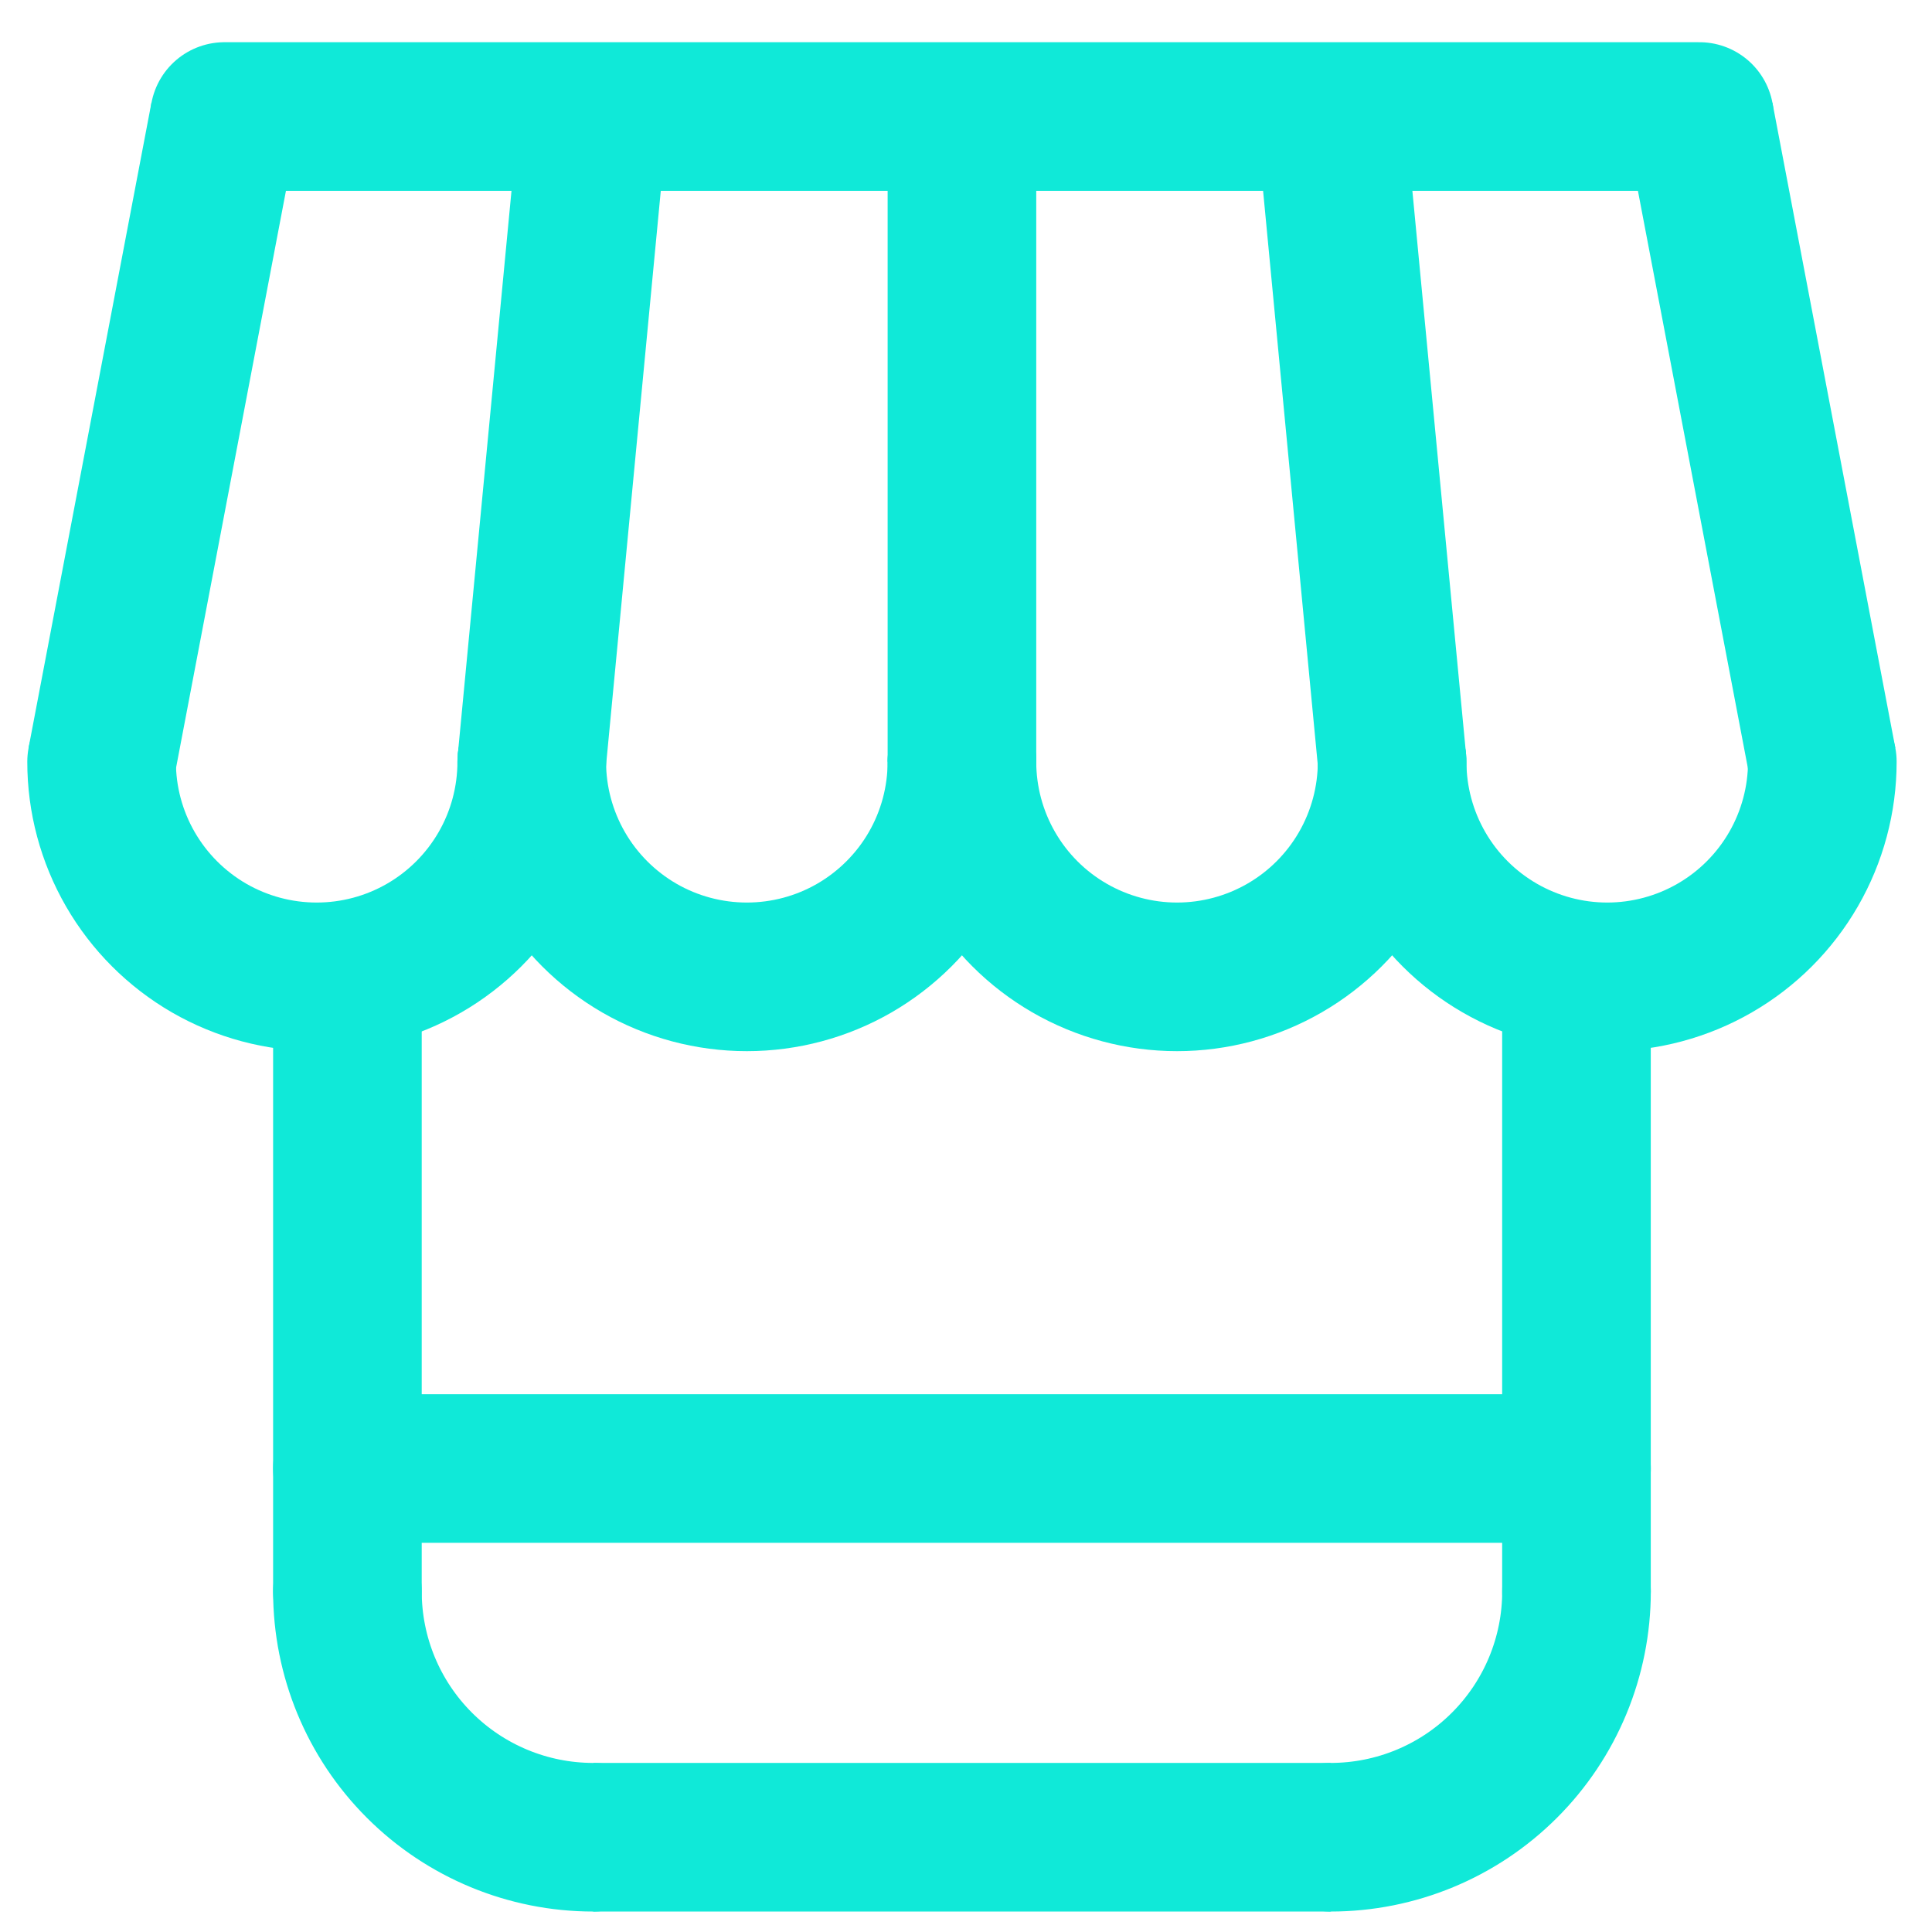 <svg width="39" height="39" viewBox="0 0 39 39" fill="none" xmlns="http://www.w3.org/2000/svg">
<path d="M7.013 32.124V19.719" stroke="#10E9D8" stroke-width="3" stroke-linecap="round" stroke-linejoin="round"/>
<path d="M31.823 32.125V19.697" stroke="#10E9D8" stroke-width="3" stroke-linecap="round" stroke-linejoin="round"/>
<path d="M4.532 2.352H34.305" stroke="#10E9D8" stroke-width="3" stroke-linecap="round" stroke-linejoin="round"/>
<path d="M28.102 15.377C28.102 16.139 27.901 16.888 27.52 17.548C27.139 18.208 26.591 18.756 25.931 19.137C25.271 19.518 24.522 19.719 23.76 19.719C22.998 19.719 22.249 19.518 21.589 19.137C20.929 18.756 20.381 18.208 20 17.548C19.619 16.888 19.418 16.139 19.418 15.377" stroke="#10E9D8" stroke-width="3" stroke-linecap="round" stroke-linejoin="round"/>
<path d="M36.786 15.377C36.786 16.139 36.585 16.888 36.204 17.548C35.823 18.208 35.275 18.756 34.615 19.137C33.955 19.518 33.206 19.719 32.444 19.719C31.682 19.719 30.933 19.518 30.273 19.137C29.613 18.756 29.065 18.208 28.684 17.548C28.303 16.888 28.102 16.139 28.102 15.377" stroke="#10E9D8" stroke-width="3" stroke-linecap="round" stroke-linejoin="round"/>
<path d="M10.734 15.377C10.734 16.139 10.534 16.888 10.153 17.548C9.772 18.208 9.224 18.756 8.563 19.138C7.903 19.519 7.155 19.719 6.392 19.719C5.63 19.719 4.882 19.519 4.221 19.138C3.561 18.756 3.013 18.208 2.632 17.548C2.251 16.888 2.05 16.139 2.051 15.377" stroke="#10E9D8" stroke-width="3" stroke-linecap="round" stroke-linejoin="round"/>
<path d="M19.418 15.377C19.418 16.139 19.218 16.888 18.837 17.548C18.456 18.208 17.907 18.756 17.247 19.138C16.587 19.519 15.838 19.719 15.076 19.719C14.314 19.719 13.565 19.519 12.905 19.138C12.245 18.756 11.697 18.208 11.316 17.548C10.935 16.888 10.734 16.139 10.734 15.377" stroke="#10E9D8" stroke-width="3" stroke-linecap="round" stroke-linejoin="round"/>
<path d="M2.05 15.378L4.531 2.352" stroke="#10E9D8" stroke-width="3"/>
<path d="M34.305 2.352L36.786 15.377" stroke="#10E9D8" stroke-width="3"/>
<path d="M28.102 15.378L26.861 2.352" stroke="#10E9D8" stroke-width="3"/>
<path d="M10.734 15.377L11.975 2.352" stroke="#10E9D8" stroke-width="3"/>
<path d="M19.418 15.377V2.352" stroke="#10E9D8" stroke-width="3"/>
<path d="M7.013 29.644H31.824" stroke="#10E9D8" stroke-width="3" stroke-linecap="round" stroke-linejoin="round"/>
<path d="M11.975 37.087H26.861" stroke="#10E9D8" stroke-width="3"/>
<path d="M31.824 32.124C31.824 33.441 31.301 34.703 30.37 35.633C29.44 36.564 28.177 37.087 26.861 37.087" stroke="#10E9D8" stroke-width="3" stroke-linecap="round" stroke-linejoin="round"/>
<path d="M7.013 32.124C7.013 33.441 7.535 34.703 8.466 35.633C9.397 36.564 10.659 37.087 11.975 37.087" stroke="#10E9D8" stroke-width="3" stroke-linecap="round" stroke-linejoin="round"/>
</svg>
